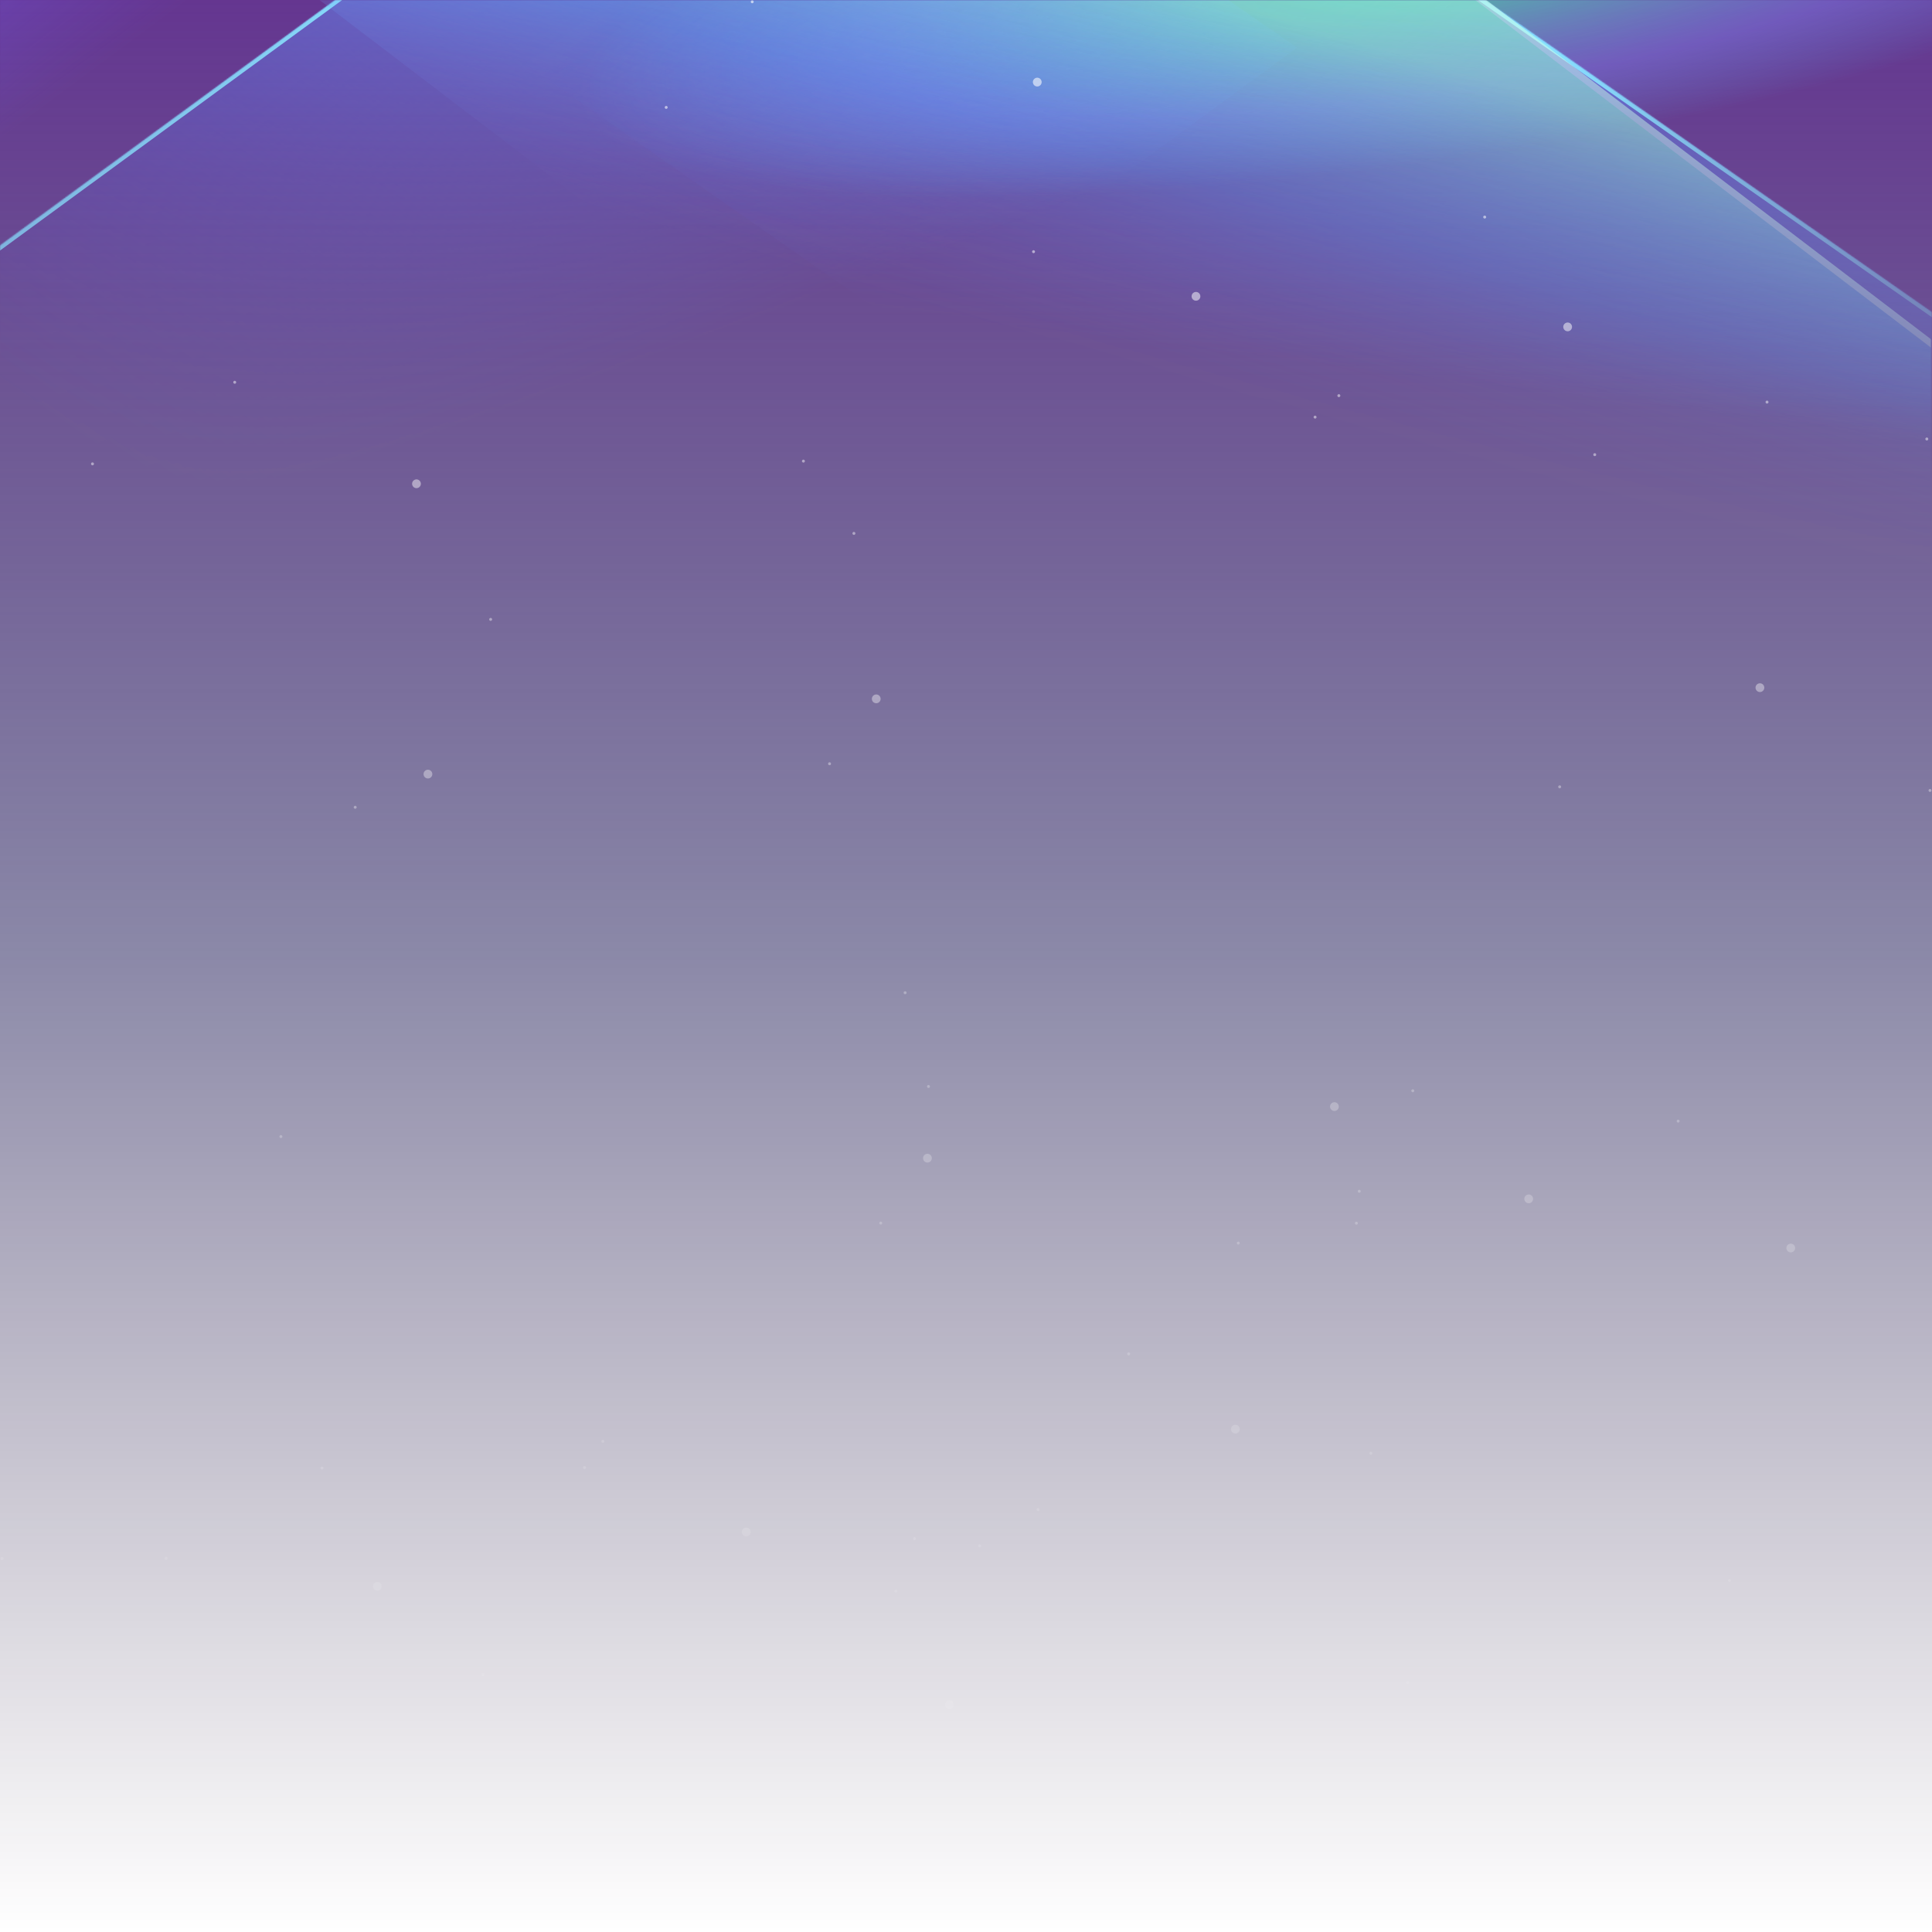 <svg width="1600" height="1600" viewBox="0 0 1600 1600" fill="none" xmlns="http://www.w3.org/2000/svg">
<g clip-path="url(#clip0_15_12612)">
<rect width="1600" height="1600" fill="url(#paint0_linear_15_12612)"/>
<g clip-path="url(#clip1_15_12612)">
<mask id="mask0_15_12612" style="mask-type:luminance" maskUnits="userSpaceOnUse" x="0" y="0" width="1600" height="569">
<path d="M0 569L1600 569L1600 0L4.97435e-05 -1.78061e-05L0 569Z" fill="white"/>
</mask>
<g mask="url(#mask0_15_12612)">
<mask id="mask1_15_12612" style="mask-type:luminance" maskUnits="userSpaceOnUse" x="-986" y="-747" width="3252" height="1674">
<path d="M-253.72 926.998L2266 350.427L1533.88 -746.524L-985.84 -169.953L-253.72 926.998Z" fill="white"/>
</mask>
<g mask="url(#mask1_15_12612)">
<g opacity="0.8" filter="url(#filter0_f_15_12612)">
<path d="M560.9 -250.087L2003.41 -43.019L1793.4 458.567L350.9 251.501L560.9 -250.087Z" fill="url(#paint1_radial_15_12612)"/>
<path d="M-683.6 282.882L133.809 -426.157L549.559 -261.829L-267.85 447.211L-683.6 282.882Z" fill="url(#paint2_linear_15_12612)"/>
<mask id="mask2_15_12612" style="mask-type:luminance" maskUnits="userSpaceOnUse" x="-684" y="-427" width="1234" height="875">
<path d="M-683.6 282.882L133.809 -426.157L549.559 -261.829L-267.85 447.211L-683.6 282.882Z" fill="#B6D2FF"/>
</mask>
<g mask="url(#mask2_15_12612)">
<path d="M-680.508 284.106L136.9 -424.936L130.709 -427.378L-686.7 281.66L-680.508 284.106Z" fill="#B6D2FF"/>
</g>
</g>
</g>
<mask id="mask3_15_12612" style="mask-type:alpha" maskUnits="userSpaceOnUse" x="-245" y="-215" width="1488" height="761">
<path d="M-244.167 545.291L1242.5 545.292L1242.5 -214.56L-244.167 -214.56L-244.167 545.291Z" fill="url(#paint3_linear_15_12612)"/>
</mask>
<g mask="url(#mask3_15_12612)">
<g filter="url(#filter1_f_15_12612)">
<path d="M636.616 -262.896L1074.17 39.405L350.875 568.999L-86.675 266.697L636.616 -262.896Z" fill="url(#paint4_linear_15_12612)"/>
<mask id="mask4_15_12612" style="mask-type:luminance" maskUnits="userSpaceOnUse" x="-87" y="-263" width="1162" height="832">
<path d="M636.616 -262.896L1074.17 39.405L350.875 568.999L-86.675 266.697L636.616 -262.896Z" fill="#88E2FF"/>
</mask>
<g mask="url(#mask4_15_12612)">
<path d="M-83.684 268.762L639.607 -260.833L633.624 -264.964L-89.659 264.632L-83.684 268.762Z" fill="#88E2FF"/>
</g>
</g>
</g>
<mask id="mask5_15_12612" style="mask-type:alpha" maskUnits="userSpaceOnUse" x="0" y="0" width="1600" height="569">
<path d="M0 569L1600 569L1600 0L4.97435e-05 -1.78061e-05L0 569Z" fill="url(#paint5_linear_15_12612)"/>
</mask>
<g mask="url(#mask5_15_12612)">
<g filter="url(#filter2_f_15_12612)">
<path d="M1908.3 474.049L1480.8 783.534L429.758 49.073L857.262 -260.412L1908.3 474.049Z" fill="url(#paint6_linear_15_12612)"/>
<mask id="mask6_15_12612" style="mask-type:luminance" maskUnits="userSpaceOnUse" x="429" y="-261" width="1480" height="1045">
<path d="M1908.3 474.049L1480.8 783.534L429.758 49.073L857.262 -260.412L1908.3 474.049Z" fill="#88E2FF"/>
</mask>
<g mask="url(#mask6_15_12612)">
<path d="M854.342 -258.296L1905.38 476.163L1911.22 471.935L860.182 -262.528L854.342 -258.296Z" fill="#88E2FF"/>
</g>
</g>
</g>
<mask id="mask7_15_12612" style="mask-type:luminance" maskUnits="userSpaceOnUse" x="-16" y="-307" width="1949" height="1163">
<path d="M-11.299 704.941L1932.98 855.497L1929.26 -155.572L-15.011 -306.128L-11.299 704.941Z" fill="white"/>
</mask>
<g mask="url(#mask7_15_12612)">
<g opacity="0.75" filter="url(#filter3_f_15_12612)">
<mask id="mask8_15_12612" style="mask-type:alpha" maskUnits="userSpaceOnUse" x="3" y="0" width="1597" height="571">
<path d="M3.334 570.185L1599.17 570.186L1599.17 0L3.334 0L3.334 570.185Z" fill="url(#paint7_linear_15_12612)"/>
</mask>
<g mask="url(#mask8_15_12612)">
<path d="M711.875 -392.361L1846.02 472.698L1331.62 813.86L197.483 -51.198L711.875 -392.361Z" fill="url(#paint8_linear_15_12612)"/>
<mask id="mask9_15_12612" style="mask-type:luminance" maskUnits="userSpaceOnUse" x="197" y="-394" width="1652" height="1209">
<path d="M197.485 814.036L1848.68 814.036L1848.68 -393.98L197.485 -393.98L197.485 814.036Z" fill="white"/>
<path d="M711.875 -392.361L1846.02 472.698L1331.62 813.86L197.483 -51.198L711.875 -392.361Z" fill="#CDFFE8"/>
</mask>
<g mask="url(#mask9_15_12612)">
<path d="M709.433 -390.743L1843.58 474.315L1848.45 471.081L714.308 -393.979L709.433 -390.743Z" fill="#CDFFE8"/>
</g>
</g>
</g>
</g>
</g>
</g>
<g clip-path="url(#clip2_15_12612)">
<mask id="mask10_15_12612" style="mask-type:alpha" maskUnits="userSpaceOnUse" x="0" y="0" width="1600" height="1600">
<rect width="1600" height="1600" fill="url(#paint9_linear_15_12612)"/>
</mask>
<g mask="url(#mask10_15_12612)">
<ellipse cx="551.712" cy="88.938" rx="1.211" ry="1.211" transform="rotate(-135.422 551.712 88.938)" fill="white" fill-opacity="0.6"/>
<circle cx="787.904" cy="1409.57" r="1.211" transform="rotate(57.664 787.904 1409.57)" fill="white" fill-opacity="0.6"/>
<circle cx="622.957" cy="1.481" r="1.211" transform="rotate(-165.176 622.957 1.481)" fill="white" fill-opacity="0.6"/>
<circle cx="665.358" cy="381.876" r="1.211" transform="rotate(-165.176 665.358 381.876)" fill="white" fill-opacity="0.6"/>
<ellipse cx="406.338" cy="512.946" rx="1.211" ry="1.211" transform="rotate(-135.422 406.338 512.946)" fill="white" fill-opacity="0.6"/>
<circle cx="1025.51" cy="1029.48" r="1.211" transform="rotate(57.664 1025.51 1029.48)" fill="white" fill-opacity="0.6"/>
<circle cx="707.174" cy="441.735" r="1.211" transform="rotate(-165.176 707.174 441.735)" fill="white" fill-opacity="0.6"/>
<circle cx="749.574" cy="822.13" r="1.211" transform="rotate(-165.176 749.574 822.13)" fill="white" fill-opacity="0.6"/>
<ellipse cx="1.713" cy="1290.7" rx="1.211" ry="1.211" transform="rotate(-135.422 1.713 1290.7)" fill="white" fill-opacity="0.6"/>
<circle cx="1595.71" cy="363.542" r="1.211" transform="rotate(57.664 1595.71 363.542)" fill="white" fill-opacity="0.6"/>
<circle cx="741.875" cy="1317.76" r="1.211" transform="rotate(-165.176 741.875 1317.76)" fill="white" fill-opacity="0.6"/>
<circle cx="76.592" cy="384.158" r="1.211" transform="rotate(-165.176 76.592 384.158)" fill="white" fill-opacity="0.6"/>
<circle cx="266.647" cy="1215.78" r="1.211" transform="rotate(-12.802 266.647 1215.78)" fill="white" fill-opacity="0.6"/>
<ellipse cx="1320.7" cy="376.532" rx="1.211" ry="1.211" transform="rotate(-179.716 1320.7 376.532)" fill="white" fill-opacity="0.6"/>
<ellipse cx="934.7" cy="1121.23" rx="1.211" ry="1.211" transform="rotate(-42.556 934.7 1121.23)" fill="white" fill-opacity="0.6"/>
<ellipse cx="977.101" cy="1501.63" rx="1.211" ry="1.211" transform="rotate(-42.556 977.101 1501.63)" fill="white" fill-opacity="0.6"/>
<circle cx="137.528" cy="1290.49" r="1.211" transform="rotate(-36.159 137.528 1290.49)" fill="white" fill-opacity="0.6"/>
<ellipse cx="1463.38" cy="332.994" rx="1.211" ry="1.211" transform="rotate(156.927 1463.38 332.994)" fill="white" fill-opacity="0.6"/>
<ellipse cx="859.68" cy="1250.18" rx="1.211" ry="1.211" transform="rotate(-65.913 859.68 1250.18)" fill="white" fill-opacity="0.6"/>
<ellipse cx="194.397" cy="316.578" rx="1.211" ry="1.211" transform="rotate(-65.913 194.397 316.578)" fill="white" fill-opacity="0.6"/>
<ellipse cx="484.117" cy="1215.39" rx="1.211" ry="1.211" transform="rotate(-44.15 484.117 1215.39)" fill="white" fill-opacity="0.6"/>
<circle cx="1108.79" cy="327.668" r="1.211" transform="rotate(148.936 1108.79 327.668)" fill="white" fill-opacity="0.6"/>
<ellipse cx="1123.31" cy="1012.98" rx="1.211" ry="1.211" transform="rotate(-73.904 1123.31 1012.98)" fill="white" fill-opacity="0.6"/>
<ellipse cx="1165.71" cy="1393.37" rx="1.211" ry="1.211" transform="rotate(-73.904 1165.71 1393.37)" fill="white" fill-opacity="0.6"/>
<ellipse cx="232.643" cy="941.258" rx="1.211" ry="1.211" transform="rotate(-133.599 232.643 941.258)" fill="white" fill-opacity="0.6"/>
<ellipse cx="1291.66" cy="651.62" rx="1.211" ry="1.211" transform="rotate(59.487 1291.66 651.62)" fill="white" fill-opacity="0.6"/>
<ellipse cx="768.941" cy="899.781" rx="1.211" ry="1.211" transform="rotate(-163.353 768.941 899.781)" fill="white" fill-opacity="0.6"/>
<ellipse cx="811.343" cy="1280.18" rx="1.211" ry="1.211" transform="rotate(-163.353 811.343 1280.18)" fill="white" fill-opacity="0.6"/>
<ellipse cx="618.004" cy="1268.74" rx="3.634" ry="3.634" transform="rotate(-90 618.004 1268.74)" fill="white" fill-opacity="0.6"/>
<ellipse cx="990.456" cy="245.396" rx="3.634" ry="3.634" transform="rotate(103.086 990.456 245.396)" fill="white" fill-opacity="0.6"/>
<ellipse cx="1266.02" cy="992.838" rx="3.634" ry="3.634" transform="rotate(-119.754 1266.02 992.838)" fill="white" fill-opacity="0.6"/>
<ellipse cx="1457.49" cy="569.494" rx="3.634" ry="3.634" transform="rotate(-119.754 1457.49 569.494)" fill="white" fill-opacity="0.6"/>
<ellipse cx="312.457" cy="1313.75" rx="3.634" ry="3.634" transform="rotate(-36.159 312.457 1313.75)" fill="white" fill-opacity="0.6"/>
<ellipse cx="1298.26" cy="270.732" rx="3.634" ry="3.634" transform="rotate(156.927 1298.26 270.732)" fill="white" fill-opacity="0.6"/>
<ellipse cx="1023.09" cy="1183.55" rx="3.634" ry="3.634" transform="rotate(-65.913 1023.09 1183.55)" fill="white" fill-opacity="0.6"/>
<ellipse cx="1066.03" cy="1508.21" rx="3.634" ry="3.634" transform="rotate(-65.913 1066.03 1508.21)" fill="white" fill-opacity="0.6"/>
<circle cx="786.198" cy="1411.78" r="3.634" transform="rotate(-44.15 786.198 1411.78)" fill="white" fill-opacity="0.6"/>
<circle cx="859.018" cy="67.984" r="3.634" transform="rotate(148.936 859.018 67.984)" fill="white" fill-opacity="0.6"/>
<ellipse cx="1483.03" cy="1033.56" rx="3.634" ry="3.634" transform="rotate(-73.904 1483.03 1033.56)" fill="white" fill-opacity="0.6"/>
<ellipse cx="344.918" cy="400.644" rx="3.634" ry="3.634" transform="rotate(-73.904 344.918 400.644)" fill="white" fill-opacity="0.6"/>
<ellipse cx="354.395" cy="641.081" rx="3.634" ry="3.634" transform="rotate(-133.599 354.395 641.081)" fill="white" fill-opacity="0.6"/>
<ellipse cx="1105.11" cy="916.436" rx="3.634" ry="3.634" transform="rotate(59.487 1105.11 916.436)" fill="white" fill-opacity="0.6"/>
<ellipse cx="725.669" cy="578.758" rx="3.634" ry="3.634" transform="rotate(-163.353 725.669 578.758)" fill="white" fill-opacity="0.6"/>
<ellipse cx="768.069" cy="959.155" rx="3.634" ry="3.634" transform="rotate(-163.353 768.069 959.155)" fill="white" fill-opacity="0.6"/>
<circle cx="499.282" cy="1193.63" r="1.211" transform="rotate(-90 499.282 1193.63)" fill="white" fill-opacity="0.6"/>
<circle cx="1089.09" cy="345.437" r="1.211" transform="rotate(103.086 1089.09 345.437)" fill="white" fill-opacity="0.6"/>
<ellipse cx="1125.67" cy="986.55" rx="1.211" ry="1.211" transform="rotate(-119.754 1125.67 986.55)" fill="white" fill-opacity="0.6"/>
<ellipse cx="1598.35" cy="654.624" rx="1.211" ry="1.211" transform="rotate(-119.754 1598.35 654.624)" fill="white" fill-opacity="0.6"/>
<circle cx="399.965" cy="1386.79" r="1.211" transform="rotate(-36.159 399.965 1386.79)" fill="white" fill-opacity="0.6"/>
<ellipse cx="1229.56" cy="179.771" rx="1.211" ry="1.211" transform="rotate(156.927 1229.56 179.771)" fill="white" fill-opacity="0.6"/>
<ellipse cx="1135.31" cy="1203.54" rx="1.211" ry="1.211" transform="rotate(-65.913 1135.31 1203.54)" fill="white" fill-opacity="0.6"/>
<ellipse cx="1177.72" cy="1583.94" rx="1.211" ry="1.211" transform="rotate(-65.913 1177.72 1583.94)" fill="white" fill-opacity="0.6"/>
<ellipse cx="757.394" cy="1274.28" rx="1.211" ry="1.211" transform="rotate(-44.15 757.394 1274.28)" fill="white" fill-opacity="0.6"/>
<circle cx="855.944" cy="208.437" r="1.211" transform="rotate(148.936 855.944 208.437)" fill="white" fill-opacity="0.6"/>
<ellipse cx="1389.78" cy="928.477" rx="1.211" ry="1.211" transform="rotate(-73.904 1389.78 928.477)" fill="white" fill-opacity="0.6"/>
<ellipse cx="1432.18" cy="1308.87" rx="1.211" ry="1.211" transform="rotate(-73.904 1432.18 1308.87)" fill="white" fill-opacity="0.6"/>
<ellipse cx="294.155" cy="668.558" rx="1.211" ry="1.211" transform="rotate(-133.599 294.155 668.558)" fill="white" fill-opacity="0.6"/>
<ellipse cx="1170.01" cy="903.312" rx="1.211" ry="1.211" transform="rotate(59.487 1170.01 903.312)" fill="white" fill-opacity="0.6"/>
<ellipse cx="687.006" cy="632.508" rx="1.211" ry="1.211" transform="rotate(-163.353 687.006 632.508)" fill="white" fill-opacity="0.6"/>
<ellipse cx="729.406" cy="1012.9" rx="1.211" ry="1.211" transform="rotate(-163.353 729.406 1012.9)" fill="white" fill-opacity="0.6"/>
</g>
</g>
</g>
<defs>
<filter id="filter0_f_15_12612" x="-843.6" y="-586.157" width="3007.9" height="1204.72" filterUnits="userSpaceOnUse" color-interpolation-filters="sRGB">
<feFlood flood-opacity="0" result="BackgroundImageFix"/>
<feBlend mode="normal" in="SourceGraphic" in2="BackgroundImageFix" result="shape"/>
<feGaussianBlur stdDeviation="80" result="effect1_foregroundBlur_15_12612"/>
</filter>
<filter id="filter1_f_15_12612" x="-126.676" y="-302.896" width="1240.84" height="911.896" filterUnits="userSpaceOnUse" color-interpolation-filters="sRGB">
<feFlood flood-opacity="0" result="BackgroundImageFix"/>
<feBlend mode="normal" in="SourceGraphic" in2="BackgroundImageFix" result="shape"/>
<feGaussianBlur stdDeviation="20" result="effect1_foregroundBlur_15_12612"/>
</filter>
<filter id="filter2_f_15_12612" x="389.758" y="-300.412" width="1558.55" height="1123.95" filterUnits="userSpaceOnUse" color-interpolation-filters="sRGB">
<feFlood flood-opacity="0" result="BackgroundImageFix"/>
<feBlend mode="normal" in="SourceGraphic" in2="BackgroundImageFix" result="shape"/>
<feGaussianBlur stdDeviation="20" result="effect1_foregroundBlur_15_12612"/>
</filter>
<filter id="filter3_f_15_12612" x="141.483" y="-56" width="1513.68" height="682.186" filterUnits="userSpaceOnUse" color-interpolation-filters="sRGB">
<feFlood flood-opacity="0" result="BackgroundImageFix"/>
<feBlend mode="normal" in="SourceGraphic" in2="BackgroundImageFix" result="shape"/>
<feGaussianBlur stdDeviation="28" result="effect1_foregroundBlur_15_12612"/>
</filter>
<linearGradient id="paint0_linear_15_12612" x1="800" y1="-120.561" x2="800" y2="1600" gradientUnits="userSpaceOnUse">
<stop stop-color="#642B91"/>
<stop offset="0.533" stop-color="#161150" stop-opacity="0.495"/>
<stop offset="1" stop-color="#1D092E" stop-opacity="0"/>
</linearGradient>
<radialGradient id="paint1_radial_15_12612" cx="0" cy="0" r="1" gradientUnits="userSpaceOnUse" gradientTransform="translate(1200.83 -29.635) rotate(81.285) scale(159.502 732.782)">
<stop stop-color="#3FFCA1"/>
<stop offset="0.661" stop-color="#838FFF" stop-opacity="0.49"/>
<stop offset="1" stop-color="#60B3FF" stop-opacity="0"/>
</radialGradient>
<linearGradient id="paint2_linear_15_12612" x1="-274.9" y1="-71.635" x2="-87.355" y2="181.242" gradientUnits="userSpaceOnUse">
<stop stop-color="#5F9FFF"/>
<stop offset="0.396" stop-color="#7E69FF" stop-opacity="0.57"/>
<stop offset="1" stop-color="#755FFF" stop-opacity="0"/>
</linearGradient>
<linearGradient id="paint3_linear_15_12612" x1="290.833" y1="-26.672" x2="429.708" y2="340.219" gradientUnits="userSpaceOnUse">
<stop/>
<stop offset="1" stop-opacity="0"/>
</linearGradient>
<linearGradient id="paint4_linear_15_12612" x1="855.392" y1="-111.743" x2="374.017" y2="584.99" gradientUnits="userSpaceOnUse">
<stop stop-color="#5F9FFF"/>
<stop offset="0.396" stop-color="#699CFF" stop-opacity="0.57"/>
<stop offset="1" stop-color="#5F6FFF" stop-opacity="0"/>
</linearGradient>
<linearGradient id="paint5_linear_15_12612" x1="965.833" y1="6.01995e-05" x2="931.295" y2="283.031" gradientUnits="userSpaceOnUse">
<stop/>
<stop offset="1" stop-opacity="0"/>
</linearGradient>
<linearGradient id="paint6_linear_15_12612" x1="1694.55" y1="628.791" x2="984.268" y2="-352.355" gradientUnits="userSpaceOnUse">
<stop stop-color="#5F9FFF"/>
<stop offset="0.396" stop-color="#699CFF" stop-opacity="0.57"/>
<stop offset="1" stop-color="#5F6FFF" stop-opacity="0"/>
</linearGradient>
<linearGradient id="paint7_linear_15_12612" x1="1044.17" y1="-162.283" x2="963.473" y2="387.851" gradientUnits="userSpaceOnUse">
<stop/>
<stop offset="1" stop-opacity="0"/>
</linearGradient>
<linearGradient id="paint8_linear_15_12612" x1="999.392" y1="-2.567" x2="910.661" y2="296.187" gradientUnits="userSpaceOnUse">
<stop stop-color="#98FFCE"/>
<stop offset="0.479" stop-color="#60B3FF" stop-opacity="0.74"/>
<stop offset="1" stop-color="#838FFF" stop-opacity="0"/>
</linearGradient>
<linearGradient id="paint9_linear_15_12612" x1="800" y1="0" x2="800" y2="1600" gradientUnits="userSpaceOnUse">
<stop stop-color="#D9D9D9"/>
<stop offset="1" stop-color="#D9D9D9" stop-opacity="0"/>
</linearGradient>
<clipPath id="clip0_15_12612">
<rect width="1600" height="1600" fill="white"/>
</clipPath>
<clipPath id="clip1_15_12612">
<rect width="1600" height="569" fill="white" transform="translate(1600 569) rotate(-180)"/>
</clipPath>
<clipPath id="clip2_15_12612">
<rect width="1600" height="1600" fill="white"/>
</clipPath>
</defs>
</svg>
